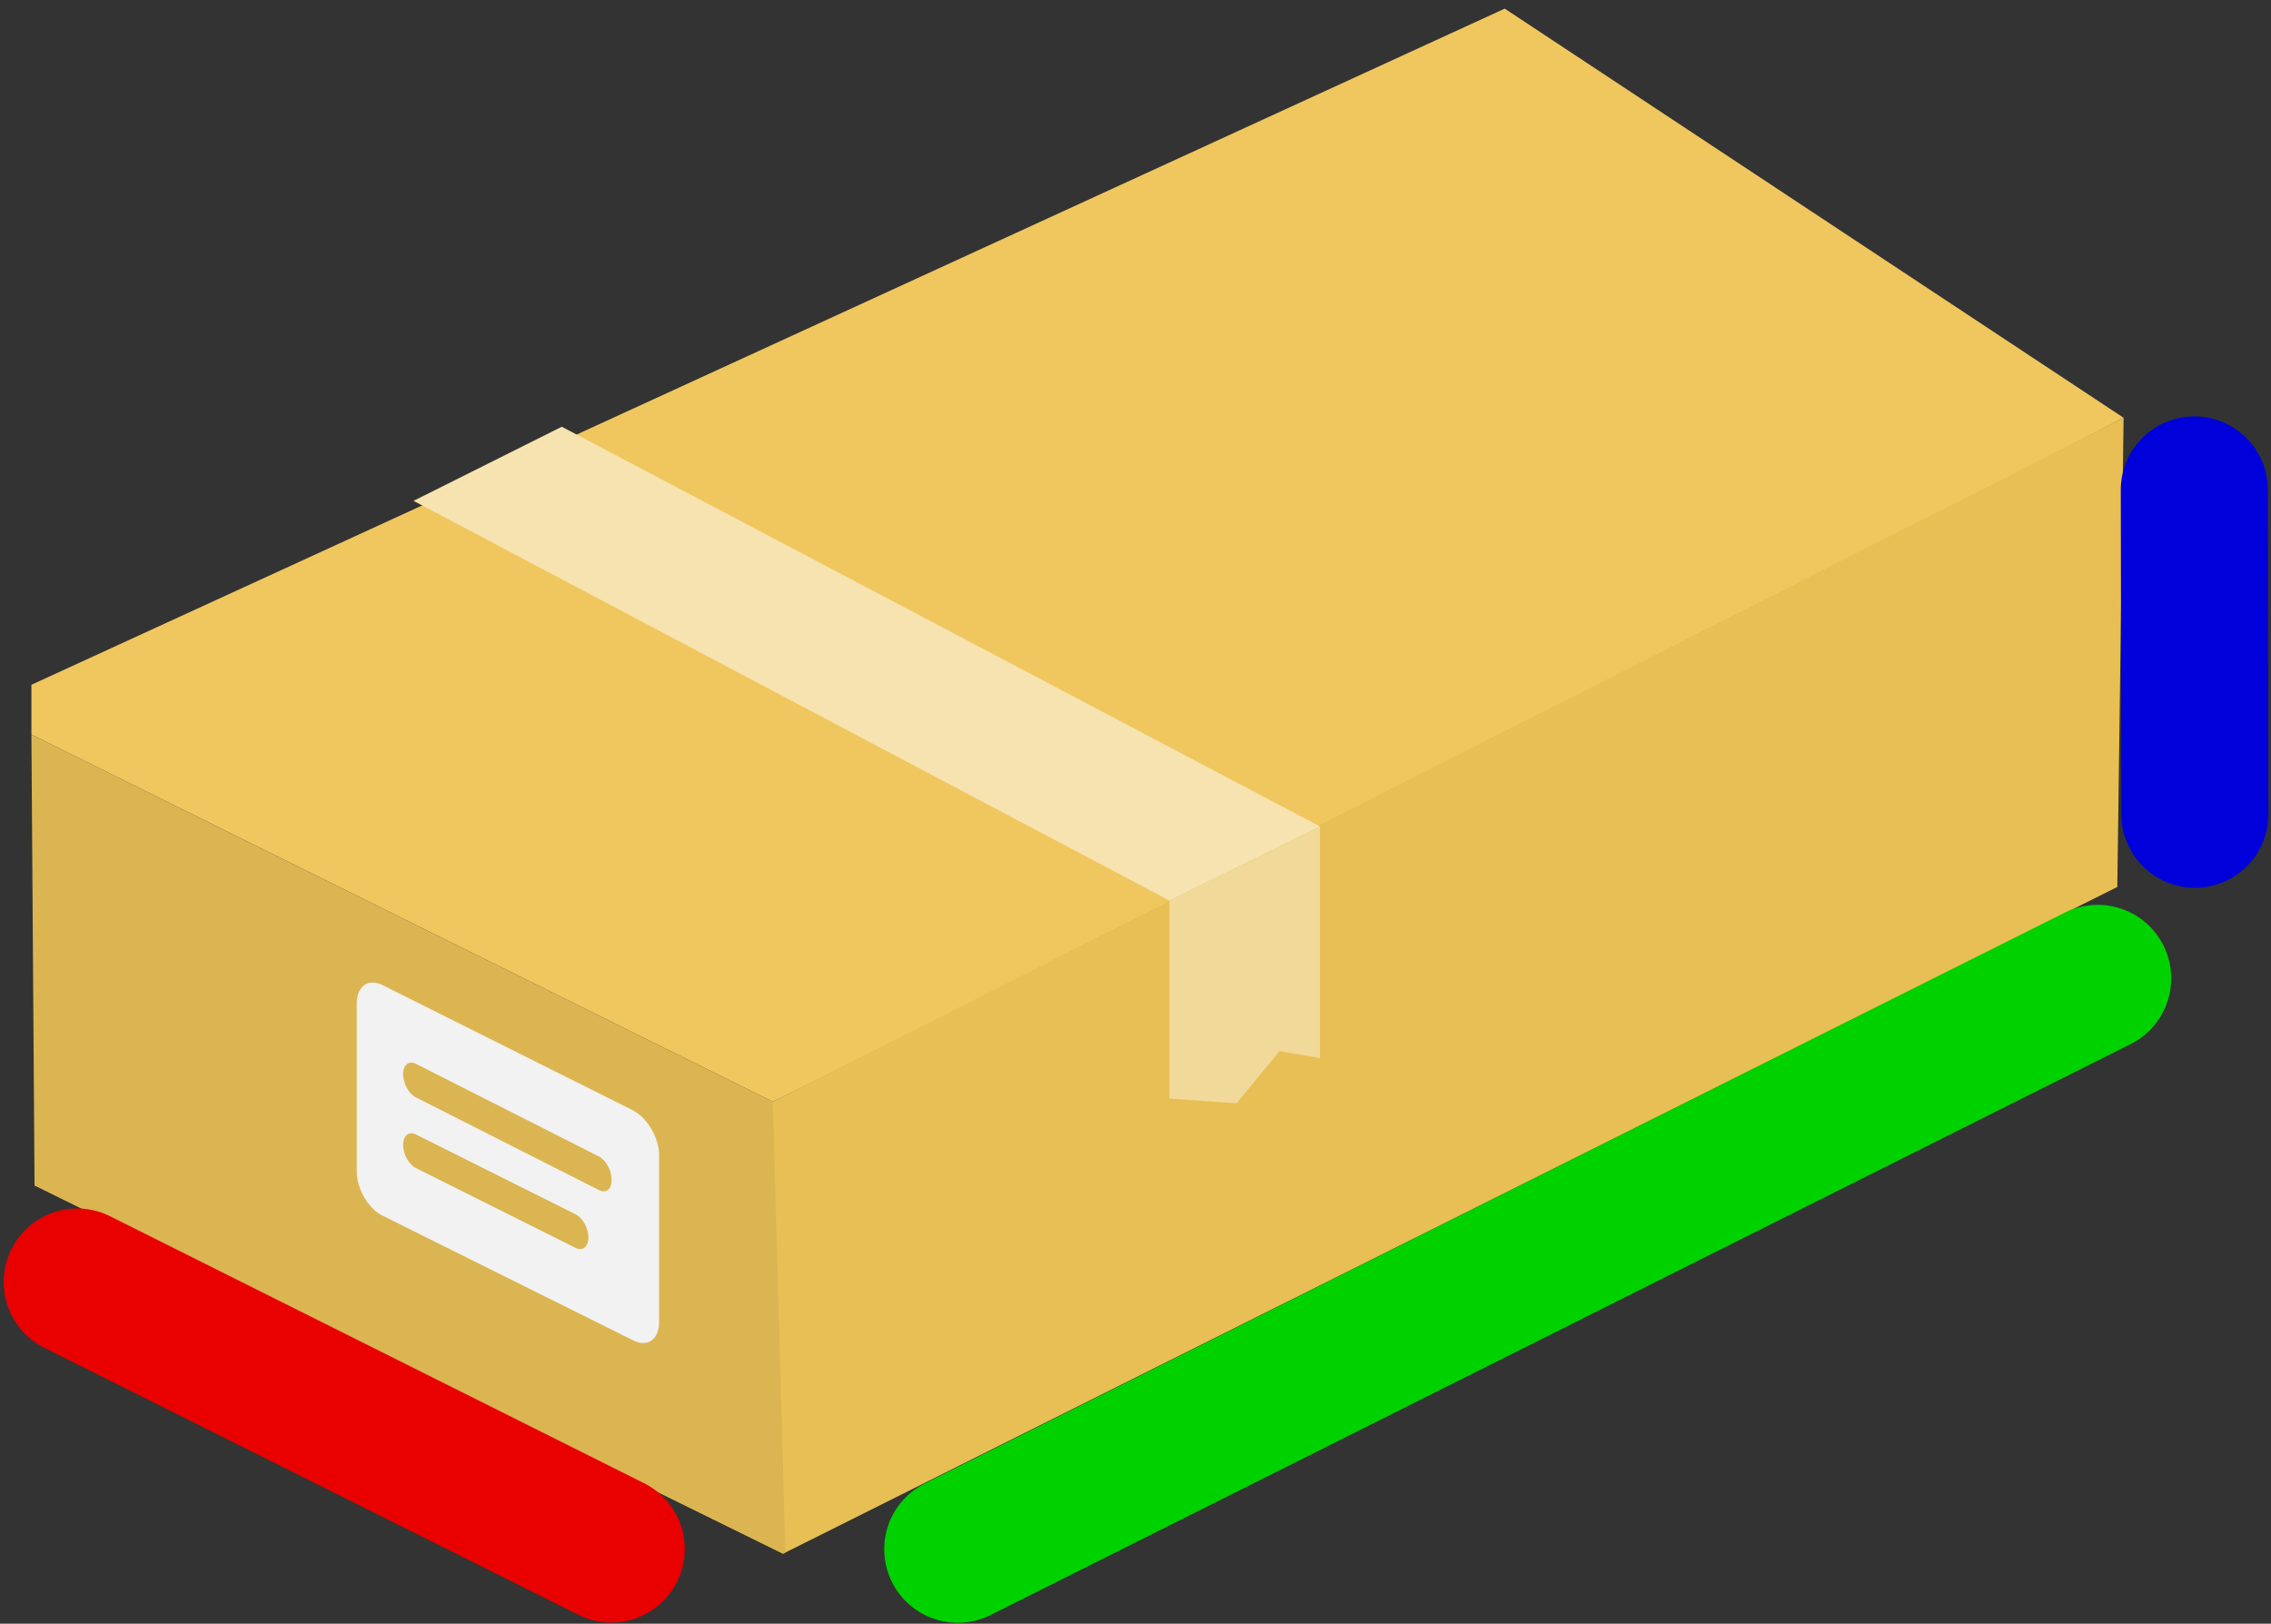 <?xml version="1.0" encoding="UTF-8" standalone="no"?>
<!-- Generator: Adobe Illustrator 19.0.0, SVG Export Plug-In . SVG Version: 6.00 Build 0)  -->

<svg
   xmlns:dc="http://purl.org/dc/elements/1.1/"
   xmlns:cc="http://creativecommons.org/ns#"
   xmlns:rdf="http://www.w3.org/1999/02/22-rdf-syntax-ns#"
   xmlns:svg="http://www.w3.org/2000/svg"
   xmlns="http://www.w3.org/2000/svg"
   xmlns:sodipodi="http://sodipodi.sourceforge.net/DTD/sodipodi-0.dtd"
   xmlns:inkscape="http://www.inkscape.org/namespaces/inkscape"
   version="1.1"
   id="Layer_1"
   x="0px"
   y="0px"
   viewBox="0 0 772.124 552.124"
   xml:space="preserve"
   sodipodi:docname="dimensionBox.svg"
   width="772.124"
   height="552.124"
   inkscape:version="0.92.3 (2405546, 2018-03-11)"><rect x="0" y="0" width="772.124" height="552.124" fill="#333333" stroke="none"/><defs
   id="defs981" /><sodipodi:namedview
   pagecolor="#ffffff"
   bordercolor="#666666"
   borderopacity="1"
   objecttolerance="10"
   gridtolerance="10"
   guidetolerance="10"
   inkscape:pageopacity="0"
   inkscape:pageshadow="2"
   inkscape:window-width="1920"
   inkscape:window-height="1017"
   id="namedview979"
   showgrid="false"
   inkscape:zoom="1.8725552"
   inkscape:cx="662.24241"
   inkscape:cy="424.14408"
   inkscape:window-x="1272"
   inkscape:window-y="-8"
   inkscape:window-maximized="1"
   inkscape:current-layer="Layer_1"
   showguides="false"
   inkscape:lockguides="true"
   inkscape:pagecheckerboard="true"
   inkscape:showpageshadow="false" />
<path
   style="fill:#efc75e"
   d="M 10.681,232.846 511.6,2.932 722.008,142.059 l -207.203,107.328 -252.062,125.243 -252.062,-124.848 z"
   id="path936"
   inkscape:connector-curvature="0"
   sodipodi:nodetypes="ccccccc" />
<path
   style="fill:#e7bf55"
   d="M 16.021,271.534 262.743,374.63 722.008,142.059 719.872,301.608 266.227,528.316 11.749,403.074 Z"
   id="path938"
   inkscape:connector-curvature="0"
   sodipodi:nodetypes="ccccccc" />
<path
   style="fill:#dbb551"
   d="m 267.015,527.923 -4.272,-153.293 -252.062,-124.848 v 0 l 1.068,153.292 254.478,125.24 z"
   id="path940"
   inkscape:connector-curvature="0"
   sodipodi:nodetypes="ccccccc" />
<path
   style="fill:#f7e3af"
   d="m 140.59,170.309 257.008,135.924 51.2,-25.206 -257.796,-135.923 z"
   id="path942"
   inkscape:connector-curvature="0"
   sodipodi:nodetypes="ccccc" />
<path
   style="fill:#f1d999"
   d="m 397.598,306.233 51.2,-25.206 v 78.769 l -13.785,-2.363 -14.572,17.723 -22.843,-1.575 c 0,-0.001 0,-67.348 0,-67.348 z"
   id="path944"
   inkscape:connector-curvature="0" />
<path
   style="fill:#f2f2f2"
   d="m 215.027,377.473 -85.071,-42.535 c -4.726,-2.363 -8.665,0.394 -8.665,6.302 v 57.108 c 0,5.908 3.938,12.603 8.665,14.966 l 85.465,42.535 c 4.726,2.363 8.665,-0.394 8.665,-6.302 v -57.502 c -0.395,-5.908 -4.333,-12.208 -9.059,-14.572 z m -19.299,46.868 -54.351,-27.175 c -2.363,-1.182 -4.332,-4.726 -4.332,-7.877 0,-3.151 1.969,-4.726 4.332,-3.545 l 54.351,27.175 c 2.363,1.182 4.332,4.726 4.332,7.877 0,3.151 -1.969,4.726 -4.332,3.545 z m 7.877,-19.693 -62.228,-31.508 c -2.363,-1.182 -4.332,-4.726 -4.332,-7.877 0,-3.151 1.969,-4.726 4.332,-3.545 l 62.228,31.508 c 2.363,1.182 4.332,4.726 4.332,7.877 0.001,3.545 -1.969,4.726 -4.332,3.545 z"
   id="path946"
   inkscape:connector-curvature="0" />
<g
   id="g948"
   transform="translate(0,48)">
</g>
<g
   id="g950"
   transform="translate(0,48)">
</g>
<g
   id="g952"
   transform="translate(0,48)">
</g>
<g
   id="g954"
   transform="translate(0,48)">
</g>
<g
   id="g956"
   transform="translate(0,48)">
</g>
<g
   id="g958"
   transform="translate(0,48)">
</g>
<g
   id="g960"
   transform="translate(0,48)">
</g>
<g
   id="g962"
   transform="translate(0,48)">
</g>
<g
   id="g964"
   transform="translate(0,48)">
</g>
<g
   id="g966"
   transform="translate(0,48)">
</g>
<g
   id="g968"
   transform="translate(0,48)">
</g>
<g
   id="g970"
   transform="translate(0,48)">
</g>
<g
   id="g972"
   transform="translate(0,48)">
</g>
<g
   id="g974"
   transform="translate(0,48)">
</g>
<g
   id="g976"
   transform="translate(0,48)">
</g>
<path
   style="fill:none;stroke:#e90000;stroke-width:50;stroke-linecap:round;stroke-linejoin:miter;stroke-miterlimit:4;stroke-dasharray:none;stroke-opacity:1"
   d="M 207.821,526.72 26.251,435.935"
   id="path5233"
   inkscape:connector-curvature="0"
   sodipodi:nodetypes="cc" /><path
   style="fill:none;stroke:#00d200;stroke-width:50;stroke-linecap:round;stroke-linejoin:miter;stroke-miterlimit:4;stroke-dasharray:none;stroke-opacity:1"
   d="M 325.628,526.803 713.201,332.684"
   id="path5246"
   inkscape:connector-curvature="0"
   sodipodi:nodetypes="cc" /><path
   style="fill:none;stroke:#0000db;stroke-width:50;stroke-linecap:round;stroke-linejoin:miter;stroke-miterlimit:4;stroke-dasharray:none;stroke-opacity:1"
   d="M 746.247,276.88 746.053,166.598"
   id="path5250"
   inkscape:connector-curvature="0"
   sodipodi:nodetypes="cc" /></svg>
